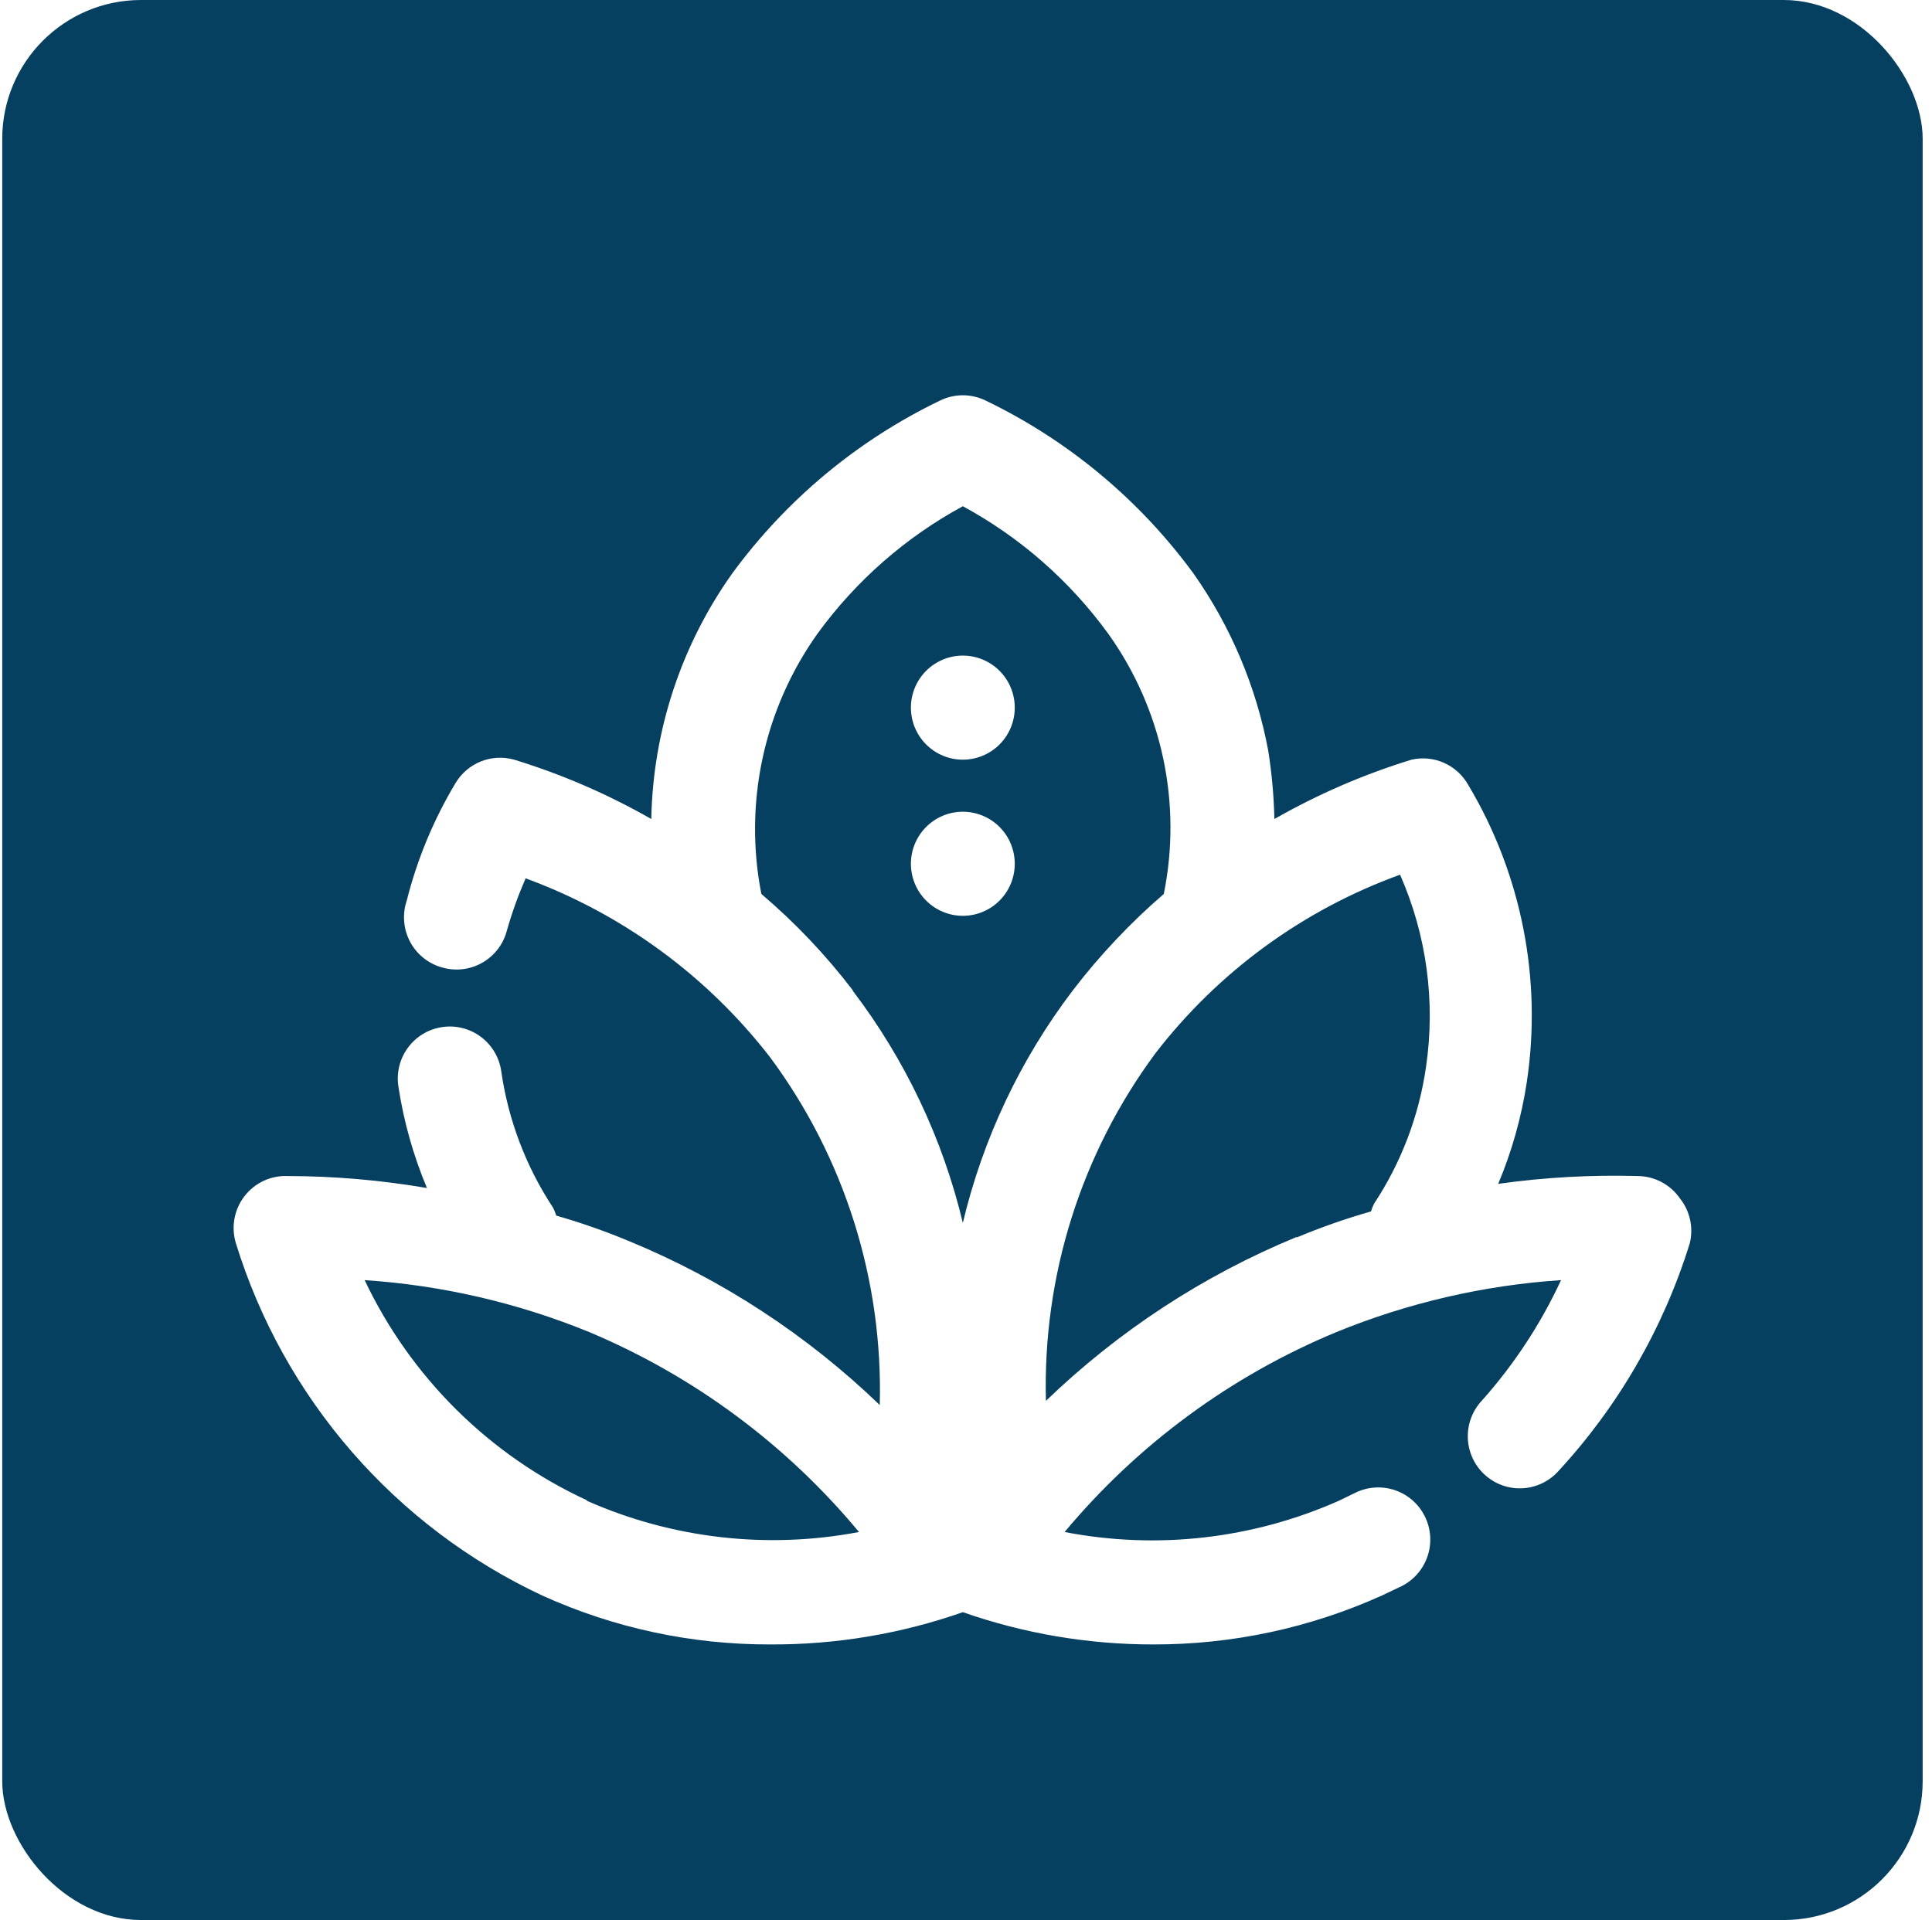 <svg width="167" height="166" viewBox="0 0 167 166" fill="none"
  xmlns="http://www.w3.org/2000/svg">
  <rect x="0.193" width="166" height="166" rx="12" fill="#054061"/>
  <g filter="url(#filter0_d_11915_5088)">
    <path d="M145.213 98.438C144.805 97.848 144.262 97.365 143.63 97.028C142.997 96.691 142.294 96.511 141.578 96.503C137.541 96.39 133.502 96.616 129.504 97.178C130.685 94.367 131.514 91.419 131.972 88.404C133.315 79.494 131.522 70.394 126.9 62.666C126.424 61.828 125.691 61.165 124.81 60.776C123.929 60.387 122.946 60.293 122.008 60.506C117.882 61.774 113.908 63.494 110.158 65.636C110.112 63.646 109.932 61.662 109.619 59.696C108.587 54.19 106.382 48.972 103.156 44.398C98.483 38.018 92.317 32.888 85.202 29.459C84.587 29.157 83.912 29 83.227 29C82.542 29 81.867 29.157 81.252 29.459C74.136 32.888 67.971 38.018 63.298 44.398C58.882 50.608 56.442 58.011 56.296 65.636C52.547 63.492 48.573 61.772 44.446 60.506C43.496 60.238 42.484 60.291 41.568 60.657C40.651 61.023 39.88 61.681 39.374 62.531C37.478 65.695 36.056 69.121 35.155 72.7C34.957 73.29 34.883 73.915 34.939 74.536C34.994 75.156 35.177 75.758 35.477 76.304C35.776 76.849 36.186 77.327 36.679 77.706C37.172 78.084 37.738 78.356 38.342 78.505C38.913 78.653 39.509 78.688 40.094 78.605C40.679 78.523 41.242 78.325 41.751 78.024C42.259 77.723 42.704 77.325 43.059 76.851C43.413 76.378 43.671 75.839 43.818 75.265C44.256 73.731 44.796 72.228 45.434 70.765C53.793 73.829 61.12 79.194 66.574 86.244C73 94.917 76.335 105.502 76.045 116.301C69.771 110.253 62.416 105.444 54.366 102.127C52.315 101.272 50.217 100.536 48.082 99.923C48.011 99.69 47.921 99.465 47.812 99.248C45.46 95.685 43.927 91.643 43.324 87.414C43.236 86.824 43.033 86.258 42.725 85.747C42.418 85.237 42.012 84.793 41.532 84.442C41.051 84.09 40.506 83.838 39.928 83.699C39.349 83.56 38.749 83.538 38.162 83.634C36.991 83.822 35.942 84.467 35.244 85.429C34.546 86.39 34.256 87.589 34.437 88.764C34.895 91.779 35.724 94.727 36.905 97.538C32.931 96.858 28.908 96.511 24.876 96.503C24.159 96.472 23.445 96.614 22.794 96.916C22.143 97.219 21.574 97.673 21.134 98.242C20.695 98.81 20.398 99.476 20.268 100.183C20.138 100.891 20.179 101.619 20.387 102.307C22.439 108.955 25.855 115.1 30.415 120.346C34.976 125.592 40.581 129.824 46.87 132.77C53.06 135.578 59.78 137.02 66.574 136.999C72.243 137.029 77.876 136.085 83.227 134.21C88.521 136.065 94.091 137.008 99.7 136.999C106.508 137.015 113.242 135.573 119.449 132.77L121.155 131.96C122.22 131.423 123.029 130.483 123.404 129.349C123.779 128.214 123.688 126.976 123.152 125.908C122.617 124.84 121.68 124.029 120.547 123.653C119.415 123.278 118.181 123.369 117.115 123.906L115.724 124.58C108.283 127.882 100.014 128.824 92.024 127.28C98.343 119.705 106.398 113.777 115.499 110.002C121.695 107.465 128.257 105.946 134.935 105.502C133.181 109.283 130.882 112.786 128.112 115.896C127.291 116.761 126.846 117.918 126.875 119.112C126.905 120.306 127.406 121.44 128.269 122.263C129.132 123.087 130.286 123.533 131.477 123.503C132.668 123.474 133.799 122.971 134.62 122.106C139.867 116.449 143.778 109.683 146.066 102.307C146.228 101.64 146.236 100.944 146.088 100.273C145.94 99.603 145.641 98.975 145.213 98.438ZM73.711 80.439C71.381 77.391 68.733 74.6 65.811 72.115C65.049 68.232 65.086 64.233 65.919 60.365C66.753 56.496 68.366 52.839 70.659 49.617C73.976 45.049 78.27 41.282 83.227 38.593C88.184 41.282 92.478 45.049 95.795 49.617C98.097 52.834 99.712 56.492 100.539 60.364C101.365 64.235 101.385 68.236 100.597 72.115C97.702 74.614 95.07 77.403 92.743 80.439C88.205 86.404 84.963 93.256 83.227 100.553C81.485 93.272 78.243 86.436 73.711 80.484V80.439ZM50.73 124.535C42.301 120.642 35.502 113.906 31.519 105.502C38.197 105.946 44.759 107.465 50.954 110.002C59.991 113.802 67.982 119.728 74.25 127.28C66.318 128.789 58.116 127.847 50.73 124.58V124.535ZM112.088 101.768C104.037 105.084 96.682 109.893 90.409 115.941C90.119 105.142 93.454 94.557 99.879 85.884C105.321 78.831 112.654 73.477 121.02 70.45C123.316 75.662 124.094 81.418 123.265 87.054C122.661 91.283 121.128 95.325 118.776 98.888C118.667 99.105 118.577 99.33 118.507 99.563C116.325 100.185 114.182 100.937 112.088 101.812V101.768Z" fill="white"/>
    <path d="M83.227 60.506C84.417 60.506 85.559 60.032 86.401 59.188C87.242 58.344 87.715 57.2 87.715 56.006C87.715 54.813 87.242 53.669 86.401 52.825C85.559 51.981 84.417 51.507 83.227 51.507C82.036 51.507 80.895 51.981 80.053 52.825C79.211 53.669 78.738 54.813 78.738 56.006C78.738 57.2 79.211 58.344 80.053 59.188C80.895 60.032 82.036 60.506 83.227 60.506ZM83.227 74.005C84.417 74.005 85.559 73.531 86.401 72.687C87.242 71.843 87.715 70.699 87.715 69.505C87.715 68.312 87.242 67.167 86.401 66.323C85.559 65.48 84.417 65.006 83.227 65.006C82.036 65.006 80.895 65.48 80.053 66.323C79.211 67.167 78.738 68.312 78.738 69.505C78.738 70.699 79.211 71.843 80.053 72.687C80.895 73.531 82.036 74.005 83.227 74.005Z" fill="white"/>
  </g>
  <defs>
    <filter id="filter0_d_11915_5088" x="15.019" y="29" width="136.348" height="118.348" filterUnits="userSpaceOnUse" color-interpolation-filters="sRGB">
      <feFlood flood-opacity="0" result="BackgroundImageFix"/>
      <feColorMatrix in="SourceAlpha" type="matrix" values="0 0 0 0 0 0 0 0 0 0 0 0 0 0 0 0 0 0 127 0" result="hardAlpha"/>
      <feOffset dy="5.174"/>
      <feGaussianBlur stdDeviation="2.587"/>
      <feComposite in2="hardAlpha" operator="out"/>
      <feColorMatrix type="matrix" values="0 0 0 0 0 0 0 0 0 0 0 0 0 0 0 0 0 0 0.25 0"/>
      <feBlend mode="normal" in2="BackgroundImageFix" result="effect1_dropShadow_11915_5088"/>
      <feBlend mode="normal" in="SourceGraphic" in2="effect1_dropShadow_11915_5088" result="shape"/>
    </filter>
  </defs>
</svg>
